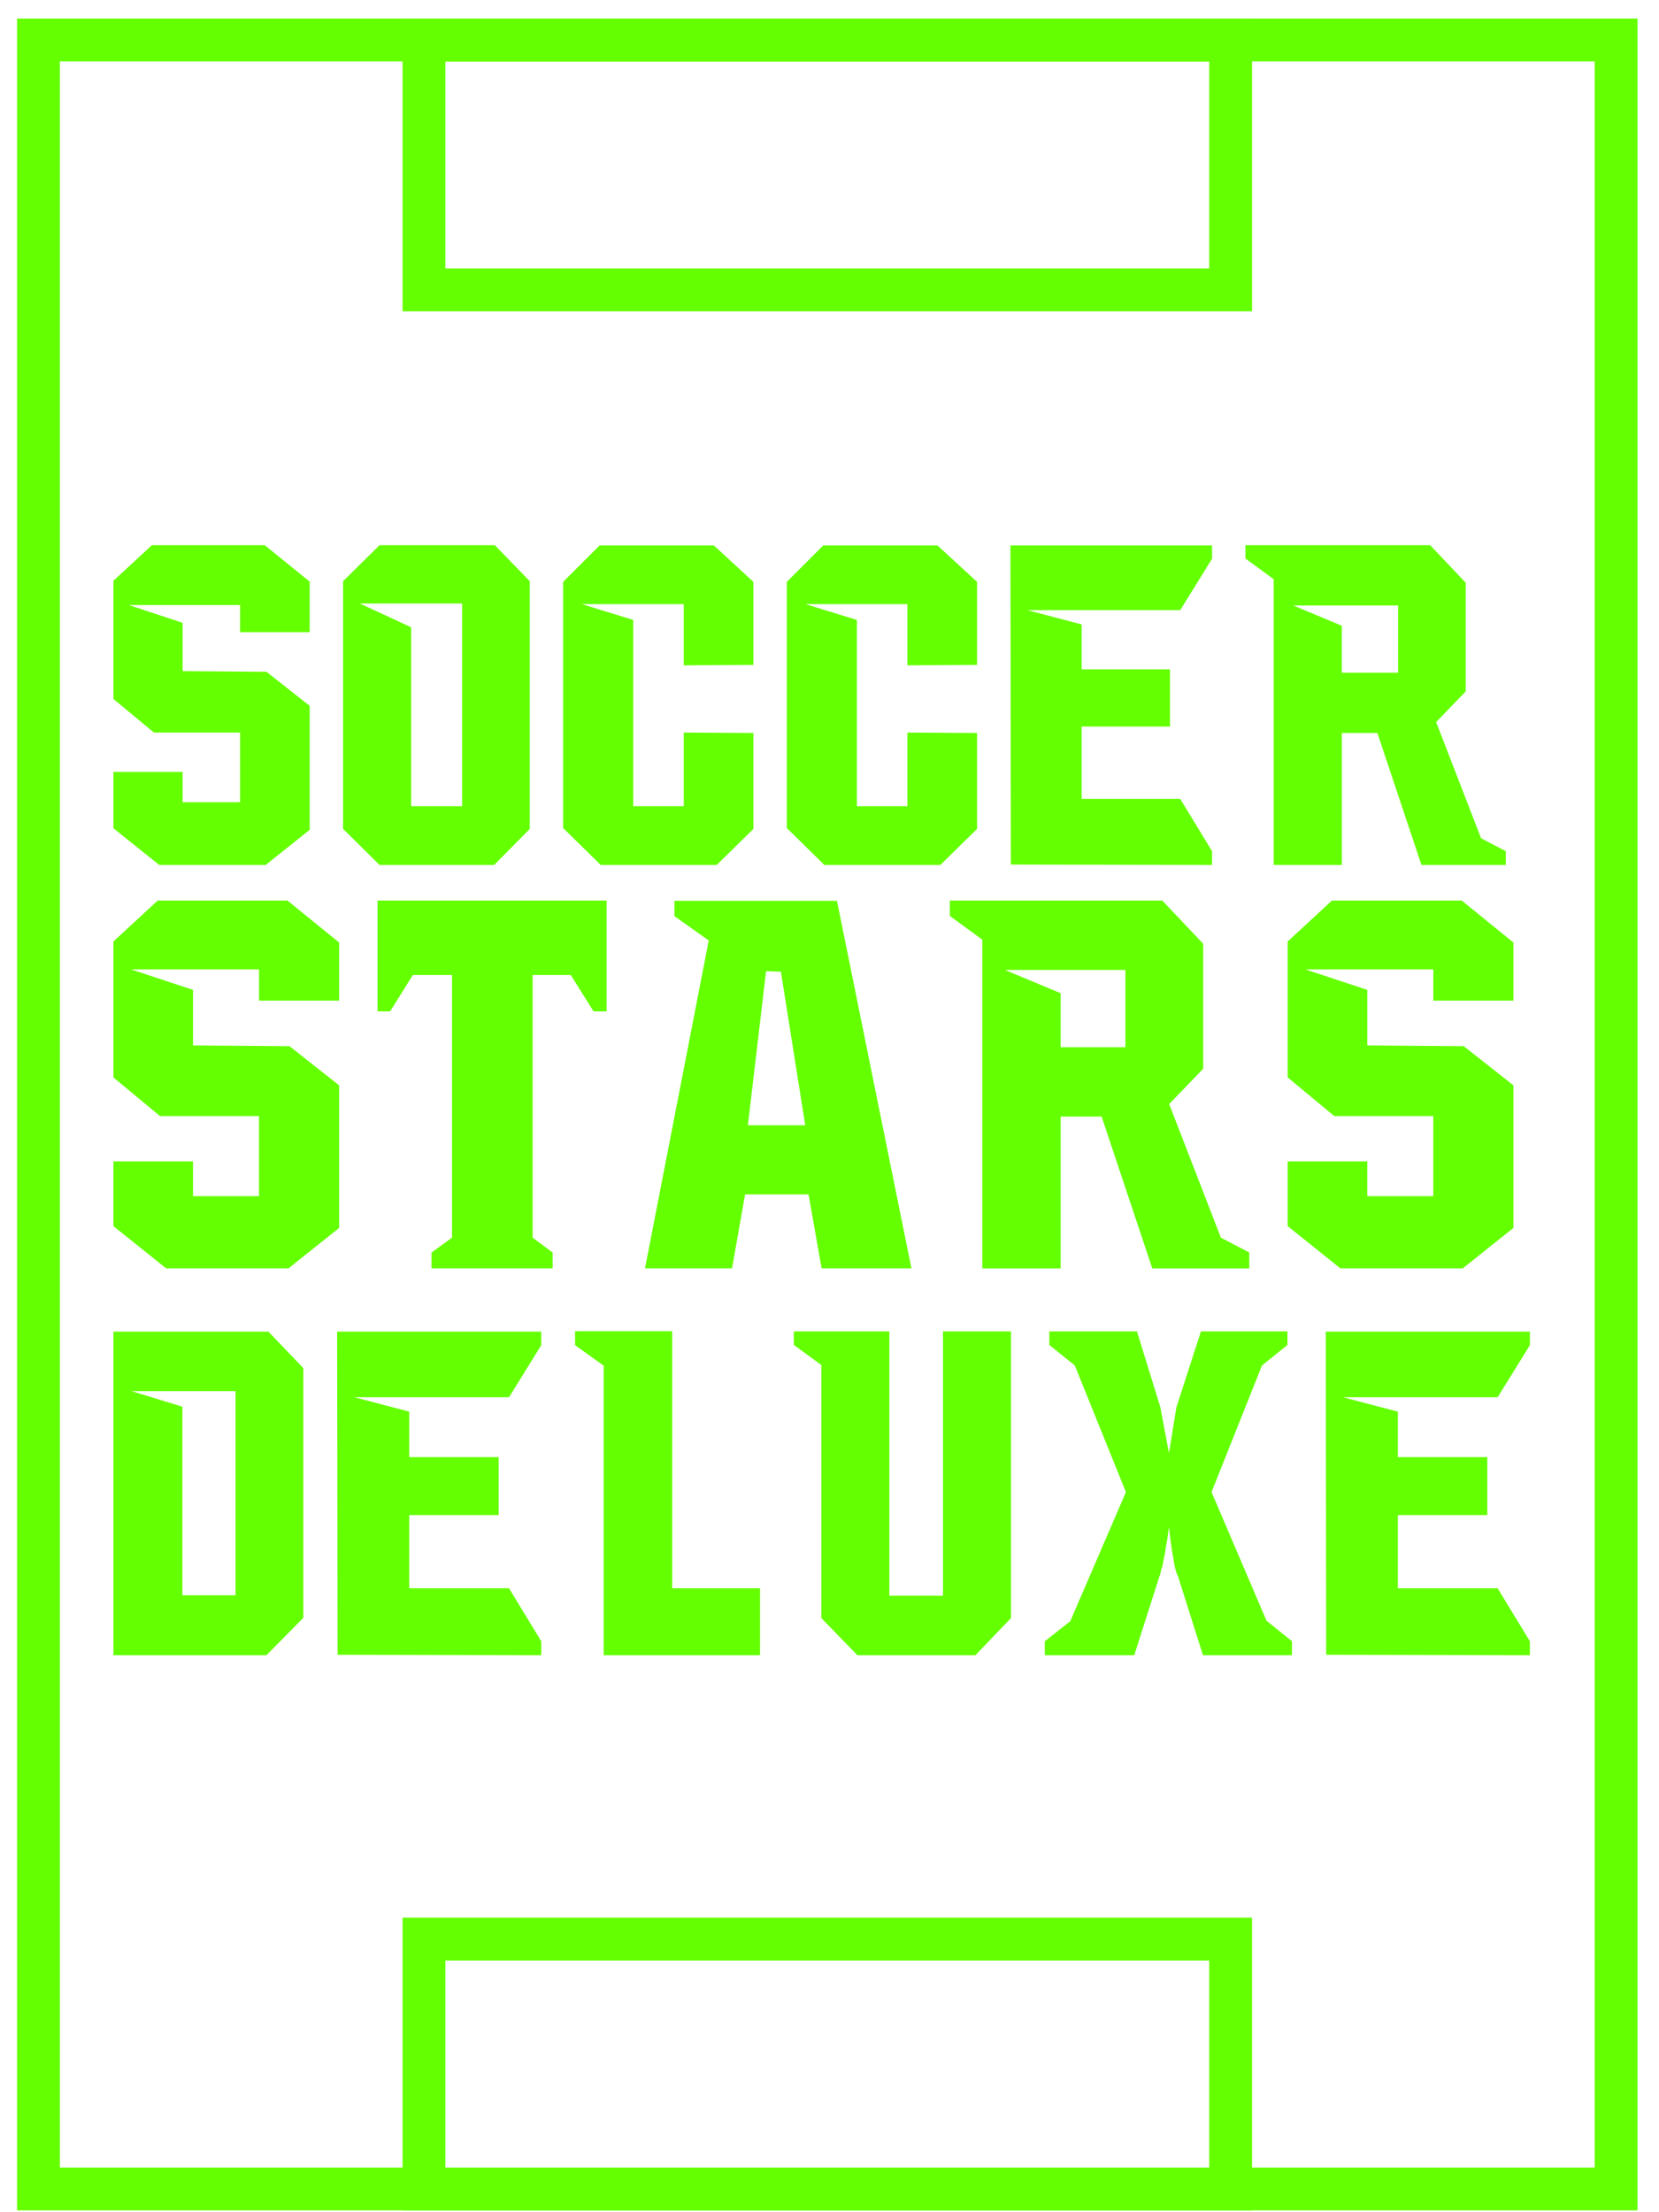<?xml version="1.0" encoding="utf-8"?>
<!-- Generator: Adobe Illustrator 16.0.0, SVG Export Plug-In . SVG Version: 6.00 Build 0)  -->
<!DOCTYPE svg PUBLIC "-//W3C//DTD SVG 1.1//EN" "http://www.w3.org/Graphics/SVG/1.1/DTD/svg11.dtd">
<svg version="1.1" id="Layer_1" xmlns="http://www.w3.org/2000/svg" xmlns:xlink="http://www.w3.org/1999/xlink" x="0px" y="0px"
	 width="232.395px" height="309.859px" viewBox="0 0 232.395 309.859" enable-background="new 0 0 232.395 309.859"
	 xml:space="preserve">
<g>
	<g>
		<path fill="#64FF00" d="M229.39,309.601h-227v-307h227V309.601z M8.39,303.601h215v-295h-215V303.601z"/>
	</g>
	<g>
		<path fill="#64FF00" d="M175.39,43.601h-119v-41h119V43.601z M62.39,37.601h107v-29h-107V37.601z"/>
	</g>
	<g>
		<path fill="#64FF00" d="M175.39,309.601h-119v-41h119V309.601z M62.39,303.601h107v-29h-107V303.601z"/>
	</g>
</g>
<g>
	<g>
		<path fill="#64FF00" d="M37.084,76.36l6.297,5.112v7.076h-9.757v-3.803H18.038l7.544,2.494v6.764l11.752,0.094l6.047,4.769v17.363
			l-6.172,4.925h-14.9l-6.421-5.144v-7.887h9.695v4.24h8.042v-9.757H21.56L15.887,97.9V81.348l5.393-4.988H37.084z"/>
		<path fill="#64FF00" d="M69.316,76.36l4.894,5.05v34.695l-4.988,5.05H53.169l-5.112-5.05V81.41l5.112-5.05H69.316z
			 M57.595,112.926h7.139V84.527H50.395l7.201,3.335V112.926z"/>
		<path fill="#64FF00" d="M99.99,76.392l5.548,5.112v11.627l-9.757,0.062v-8.572H81.505l7.201,2.213v26.091h7.076v-10.318
			l9.757,0.063v13.436l-5.144,5.05H84.154l-5.268-5.175V81.504l5.112-5.112H99.99z"/>
		<path fill="#64FF00" d="M131.319,76.392l5.548,5.112v11.627l-9.757,0.062v-8.572h-14.277l7.201,2.213v26.091h7.076v-10.318
			l9.757,0.063v13.436l-5.144,5.05h-16.241l-5.268-5.175V81.504l5.112-5.112H131.319z"/>
		<path fill="#64FF00" d="M169.785,76.392v1.87l-4.458,7.201h-21.415l7.606,1.995v6.296h12.375v8.012h-12.375v10.131h13.809
			l4.458,7.326v1.933l-28.18-0.063l-0.063-44.701H169.785z"/>
		<path fill="#64FF00" d="M200.335,76.36l4.987,5.268v15.212l-4.146,4.302l6.297,16.272l3.459,1.808v1.933h-11.814l-6.172-18.485
			h-4.987v18.485h-9.538V81.13l-3.959-2.899V76.36H200.335z M187.959,94.222h7.887v-9.414h-14.683l6.796,2.837V94.222z"/>
	</g>
	<g>
		<path fill="#64FF00" d="M40.267,126.137l7.242,5.88v8.139H36.287v-4.374H18.36l8.677,2.868v7.78l13.517,0.107l6.955,5.485v19.969
			l-7.099,5.666H23.272l-7.386-5.916v-9.07h11.15v4.875h9.25v-11.221H22.412l-6.525-5.414v-19.038l6.203-5.736H40.267z"/>
		<path fill="#64FF00" d="M84.975,126.137v15.524h-1.829l-3.191-5.092h-5.342v36.786l2.796,2.08v2.223H60.452v-2.223l2.868-2.08
			v-36.786h-5.485l-3.191,5.092h-1.757v-15.524H84.975z"/>
		<path fill="#64FF00" d="M117.243,126.173l10.433,51.485h-12.584l-1.828-10.361h-8.892l-1.829,10.361h-12.19l8.927-45.928
			l-4.804-3.406v-2.15H117.243z M104.766,157.615h8.031l-3.406-21.511l-2.08-0.071L104.766,157.615z"/>
		<path fill="#64FF00" d="M162.812,126.137l5.737,6.059v17.497l-4.769,4.947l7.242,18.715l3.979,2.08v2.223h-13.588l-7.099-21.261
			h-5.736v21.261h-10.972v-46.036l-4.554-3.334v-2.151H162.812z M148.579,146.681h9.07v-10.828h-16.887l7.816,3.263V146.681z"/>
		<path fill="#64FF00" d="M204.76,126.137l7.242,5.88v8.139H200.78v-4.374h-17.927l8.677,2.868v7.78l13.517,0.107l6.955,5.485
			v19.969l-7.099,5.666h-17.138l-7.386-5.916v-9.07h11.15v4.875h9.25v-11.221h-13.875l-6.525-5.414v-19.038l6.203-5.736H204.76z"/>
	</g>
	<g>
		<path fill="#64FF00" d="M37.601,186.519l4.892,5.113v34.969l-5.176,5.24h-21.43v-45.322H37.601z M25.544,223.445h7.448v-28.594
			H18.412l7.133,2.178V223.445z"/>
		<path fill="#64FF00" d="M75.82,186.519v1.895l-4.513,7.291H49.625l7.701,2.02v6.375h12.529v8.111H57.326v10.258h13.981
			l4.513,7.416v1.957l-28.531-0.064l-0.063-45.258H75.82z"/>
		<path fill="#64FF00" d="M94.157,186.457v36.012h12.309v9.373H84.563v-40.557l-4.008-2.871v-1.957H94.157z"/>
		<path fill="#64FF00" d="M141.624,186.488v40.146l-4.986,5.207H120.1l-5.049-5.207v-35.443l-3.851-2.809v-1.895h13.382v37.021
			h7.511v-37.021H141.624z"/>
		<path fill="#64FF00" d="M180.98,231.841h-12.466l-3.504-11.078c-0.147-0.252-0.264-0.568-0.348-0.947
			c-0.105-0.357-0.199-0.842-0.283-1.451c-0.232-1.199-0.442-2.693-0.631-4.482c-0.021,0.127-0.054,0.338-0.096,0.631
			c-0.021,0.254-0.042,0.443-0.063,0.568c-0.043,0.4-0.105,0.779-0.189,1.137c-0.021,0.105-0.053,0.283-0.095,0.537
			c-0.021,0.23-0.042,0.398-0.063,0.504c-0.042,0.295-0.105,0.6-0.189,0.916c-0.021,0.105-0.053,0.264-0.094,0.473
			c-0.021,0.189-0.043,0.316-0.064,0.379c-0.041,0.295-0.115,0.547-0.221,0.758c-0.084,0.506-0.168,0.832-0.252,0.979l-3.535,11.078
			h-12.529v-1.957l3.566-2.809l7.795-18.084l-7.164-17.738l-3.566-2.871v-1.895h12.277l3.282,10.637l1.2,6.406l1.041-6.406
			l3.439-10.637h12.119v1.895l-3.566,2.871l-7.068,17.738l7.7,18.02l3.566,2.873V231.841z"/>
		<path fill="#64FF00" d="M214.308,186.519v1.895l-4.513,7.291h-21.683l7.701,2.02v6.375h12.529v8.111h-12.529v10.258h13.981
			l4.513,7.416v1.957l-28.53-0.064l-0.063-45.258H214.308z"/>
	</g>
</g>
</svg>
